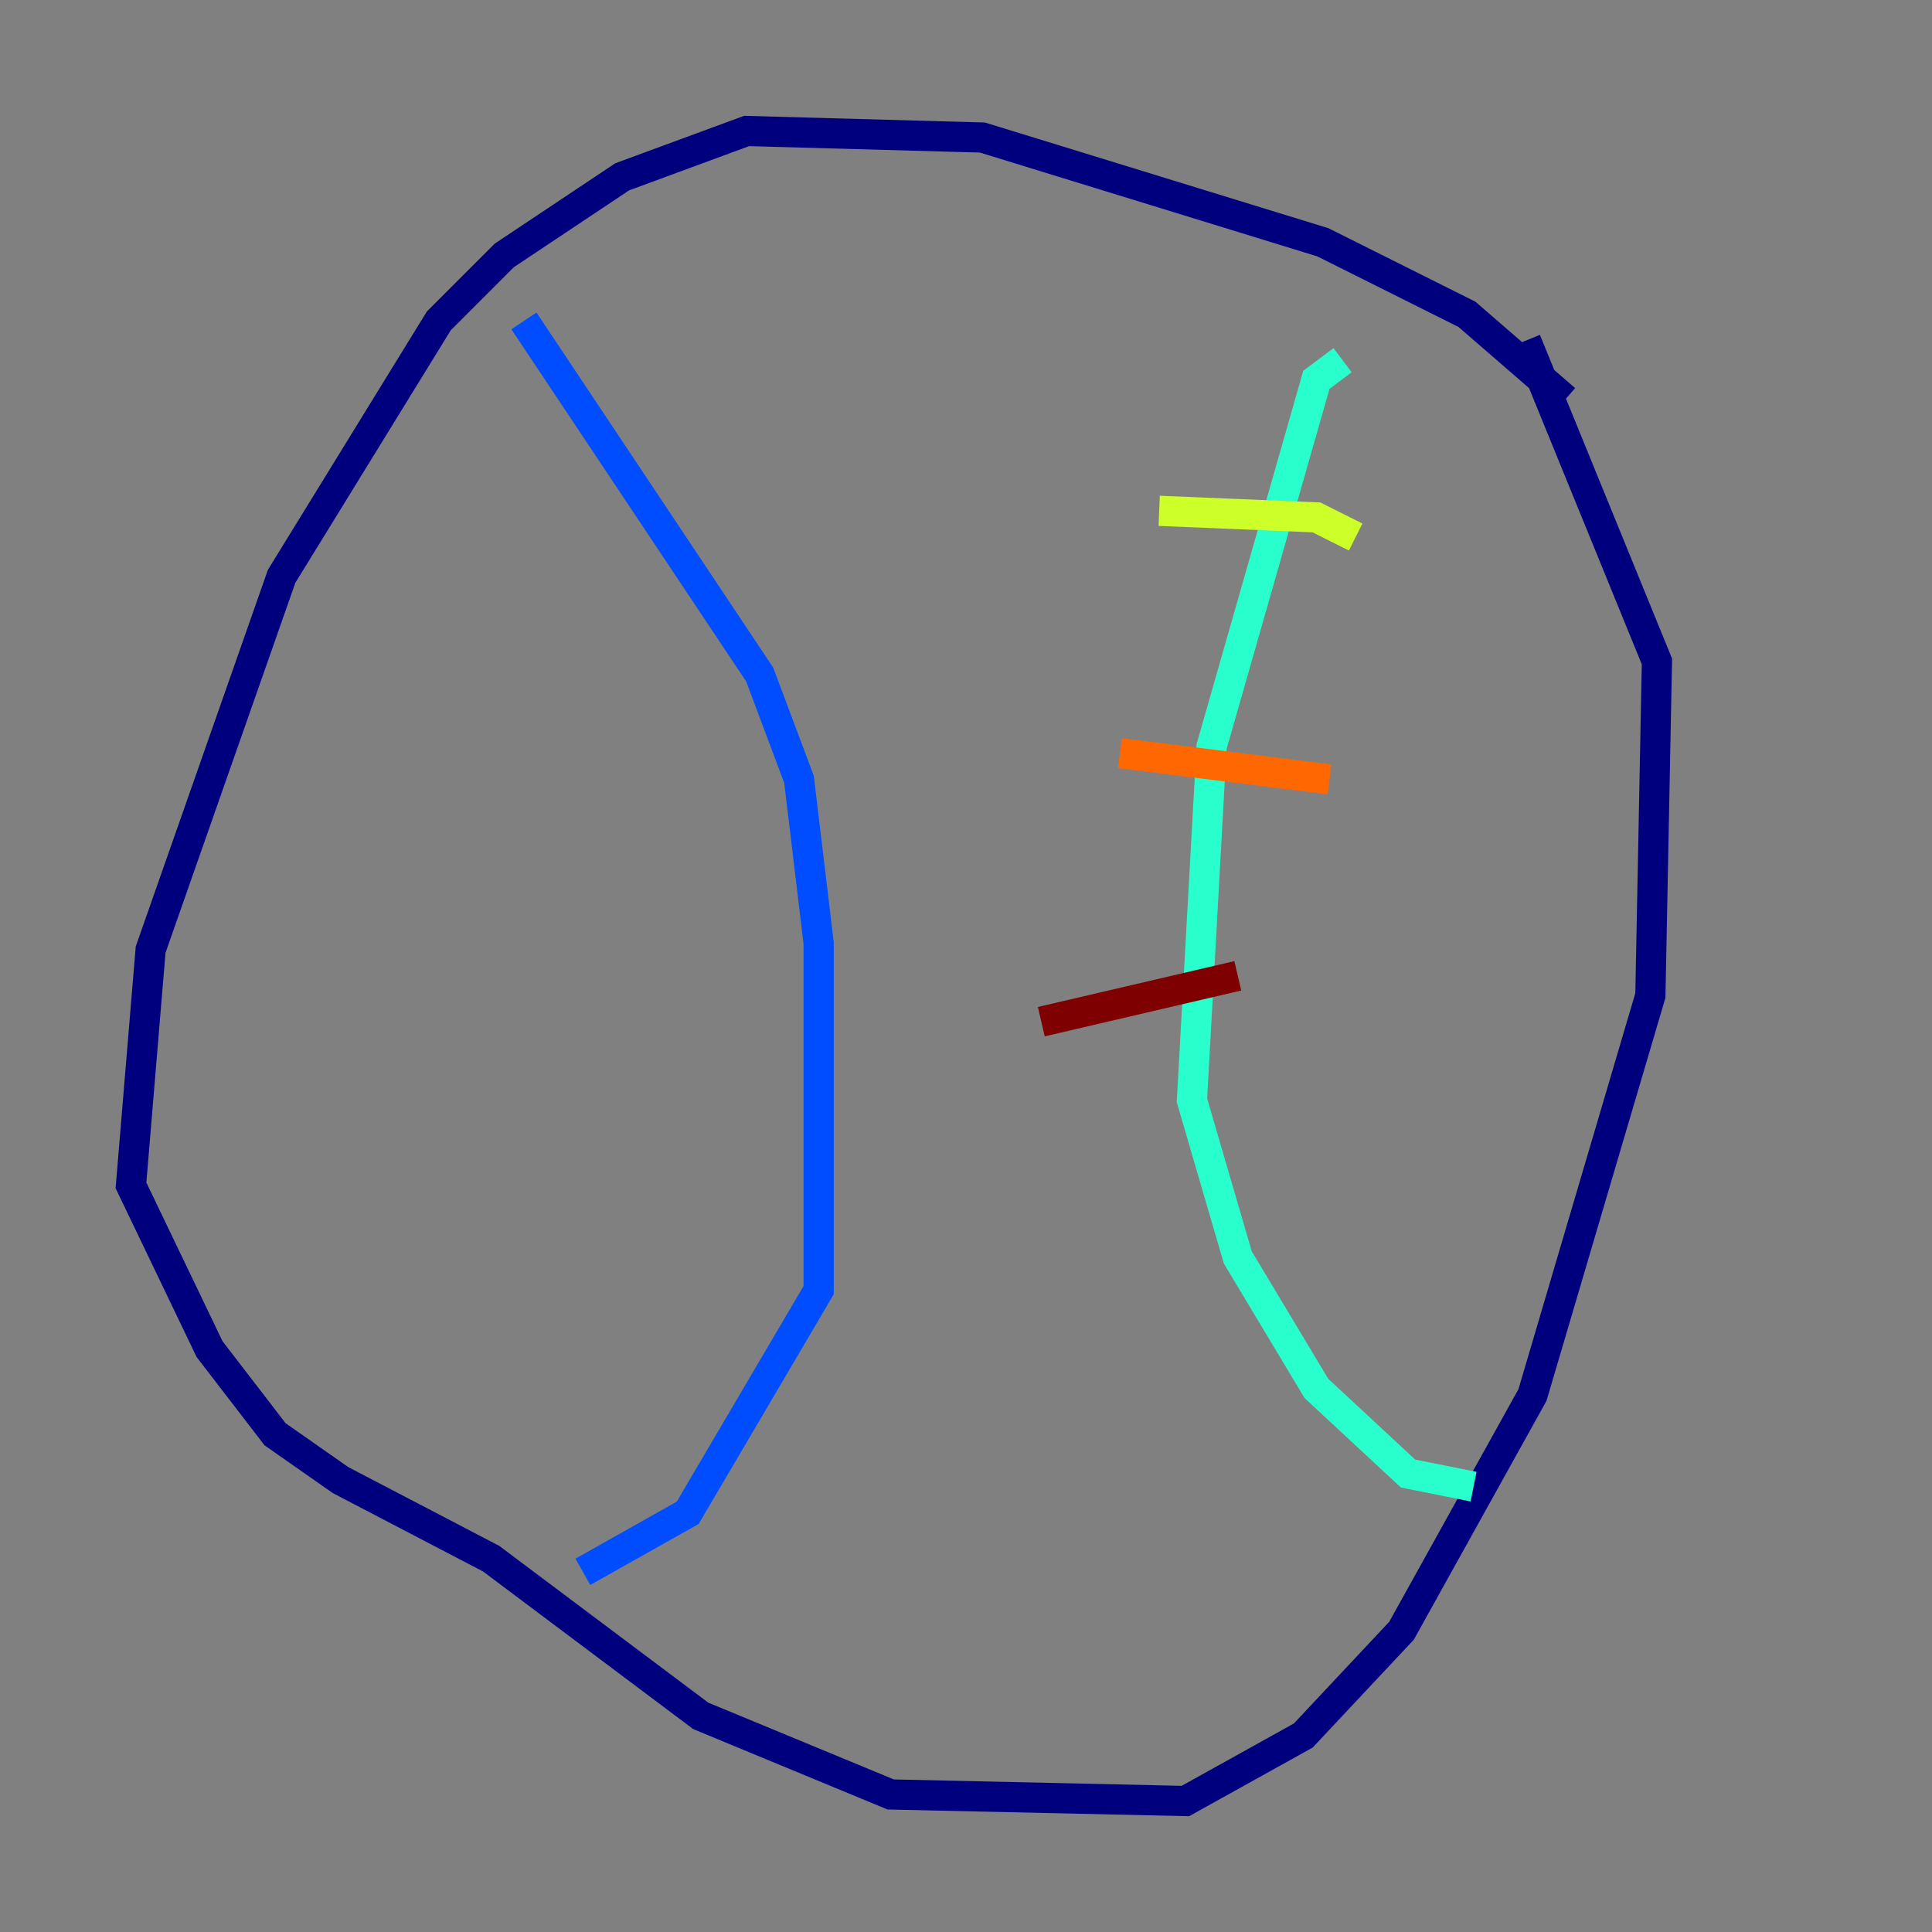 <?xml version="1.0" encoding="utf-8" ?>
<svg baseProfile="tiny" height="128" version="1.2" viewBox="0,0,128,128" width="128" xmlns="http://www.w3.org/2000/svg" xmlns:ev="http://www.w3.org/2001/xml-events" xmlns:xlink="http://www.w3.org/1999/xlink"><rect x="0" y="0" width="128" height="128" fill="#808080" stroke="none"/><defs /><polyline fill="none" points="103.702,26.468 97.193,20.827 87.647,16.054 65.085,9.112 49.464,8.678 41.22,11.715 33.41,16.922 29.071,21.261 18.658,38.183 9.98,62.915 8.678,78.536 13.885,89.383 18.224,95.024 22.563,98.061 32.542,103.268 46.427,113.681 59.01,118.888 78.536,119.322 86.346,114.983 92.854,108.041 101.532,92.42 109.342,65.953 109.776,43.824 101.098,22.563" stroke="#00007f" stroke-width="2" /><polyline fill="none" points="34.712,21.261 50.332,44.691 52.936,51.634 54.237,62.481 54.237,85.478 45.559,100.231 38.617,104.136" stroke="#004cff" stroke-width="2" /><polyline fill="none" points="88.949,23.864 87.214,25.166 80.271,49.464 78.969,72.895 82.007,83.308 87.214,91.986 93.288,97.627 97.627,98.495" stroke="#29ffcd" stroke-width="2" /><polyline fill="none" points="76.8,33.844 87.214,34.278 89.817,35.58" stroke="#cdff29" stroke-width="2" /><polyline fill="none" points="74.197,49.898 88.081,51.634" stroke="#ff6700" stroke-width="2" /><polyline fill="none" points="68.99,67.688 82.007,64.651" stroke="#7f0000" stroke-width="2" /></svg>